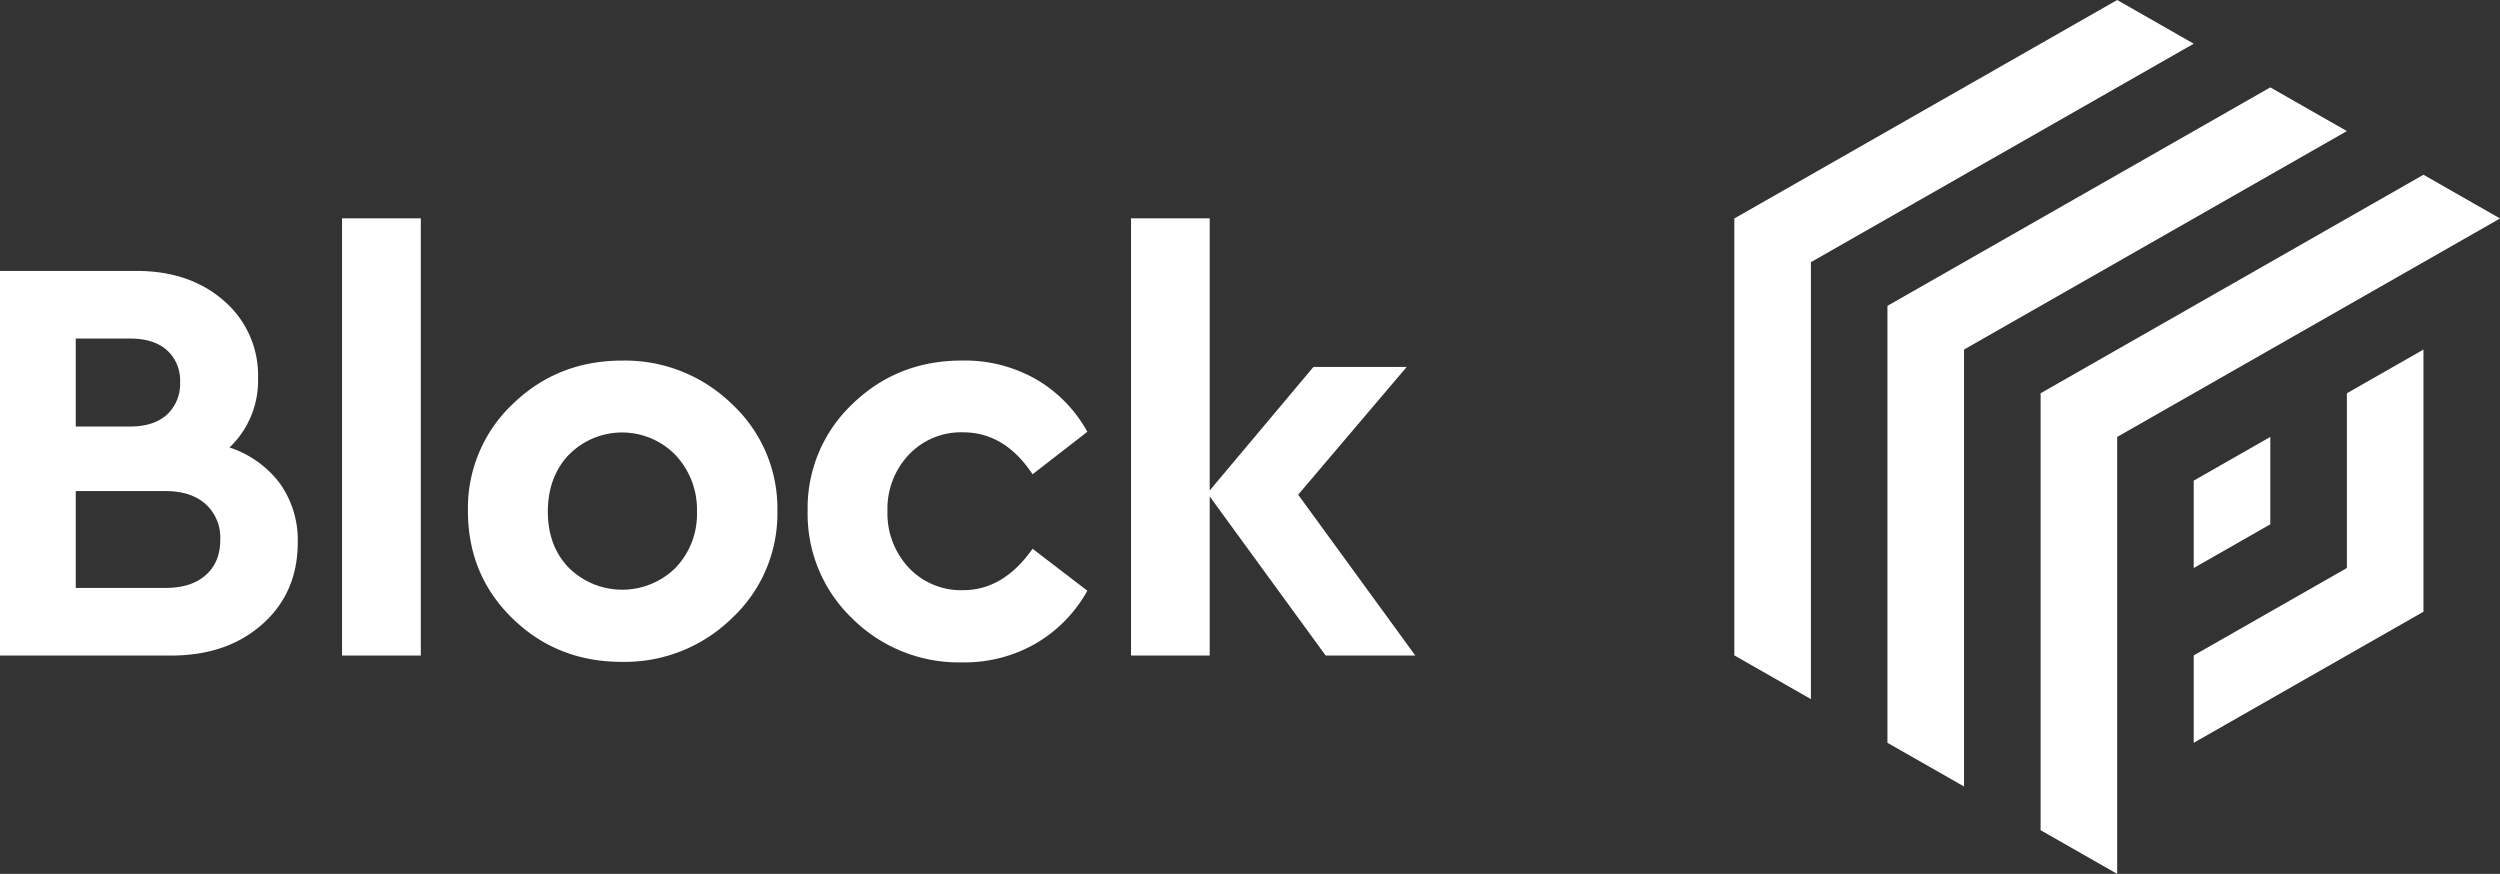 <svg id="Layer_1" data-name="Layer 1" xmlns="http://www.w3.org/2000/svg" viewBox="0 0 629.74 220.12"><rect x="0" y="0" width="629.74" height="220.12" fill="#333333" stroke="none"/><defs><style>.cls-1{fill:#fff;}</style></defs><path class="cls-1" d="M70.54,121.82A24.6,24.6,0,0,1,75,136.65q0,12.63-8.88,20.55t-23,7.93H0V68.24H34.35q13.5,0,22.09,7.56A24.73,24.73,0,0,1,65,95.25a23.19,23.19,0,0,1-7.19,17.47A26,26,0,0,1,70.54,121.82ZM19.08,85.27v22.17H32.74q6,0,9.32-3a10.5,10.5,0,0,0,3.3-8.15,10.23,10.23,0,0,0-3.3-8.07q-3.3-2.94-9.32-2.94Zm32.74,59.6q3.68-3.23,3.67-9A11.37,11.37,0,0,0,51.82,127q-3.68-3.3-10.13-3.3H19.08V148.1H41.69Q48.16,148.1,51.82,144.87Z"/><path class="cls-1" d="M106,165.13H86.16V55H106Z"/><path class="cls-1" d="M184.37,101.78a35.83,35.83,0,0,1,11.45,26.94,36,36,0,0,1-11.45,27,38.59,38.59,0,0,1-27.75,11q-16.29,0-27.52-10.93t-11.23-27.09a36.05,36.05,0,0,1,11.3-26.94q11.31-10.94,27.6-10.93A38.54,38.54,0,0,1,184.37,101.78Zm-41.11,12.78Q138,120.2,138,128.87T143.26,143A19.13,19.13,0,0,0,170.2,143a19.54,19.54,0,0,0,5.36-14.09,20,20,0,0,0-5.36-14.24,18.78,18.78,0,0,0-26.94-.07Z"/><path class="cls-1" d="M261.13,95.62a34.67,34.67,0,0,1,12.77,13.14l-13.8,10.71q-7-10.56-17.47-10.57a18.07,18.07,0,0,0-13.72,5.66,19.77,19.77,0,0,0-5.36,14.16A20,20,0,0,0,228.91,143a18.07,18.07,0,0,0,13.72,5.66q10.14,0,17.47-10.43l13.8,10.57A35,35,0,0,1,261.06,162a35.92,35.92,0,0,1-18.72,4.85,38.08,38.08,0,0,1-27.6-11,36.43,36.43,0,0,1-11.3-27.16,36.05,36.05,0,0,1,11.3-26.94q11.31-10.94,27.6-10.93A36.25,36.25,0,0,1,261.13,95.62Z"/><path class="cls-1" d="M333.93,165.13l-29.21-40.08v40.08H284.9V55h19.82v68.55l26.13-31.12h23.49L327,124.61l29.51,40.52Z"/><polygon class="cls-1" points="533.31 0 436.87 55.03 436.87 165.09 456.16 176.1 456.16 66.04 552.59 11.01 533.31 0"/><polygon class="cls-1" points="552.59 121.07 552.59 143.08 571.88 132.07 571.88 110.06 552.59 121.07"/><polygon class="cls-1" points="571.88 22.01 552.59 33.02 475.44 77.04 475.44 187.11 494.73 198.11 494.73 88.05 591.17 33.02 571.88 22.01"/><polygon class="cls-1" points="591.17 99.06 591.17 143.08 552.59 165.09 552.59 187.11 610.46 154.09 610.46 88.05 591.17 99.06"/><polygon class="cls-1" points="610.46 44.02 514.02 99.06 514.02 209.12 533.31 220.13 533.31 110.06 629.75 55.03 610.46 44.02"/></svg>